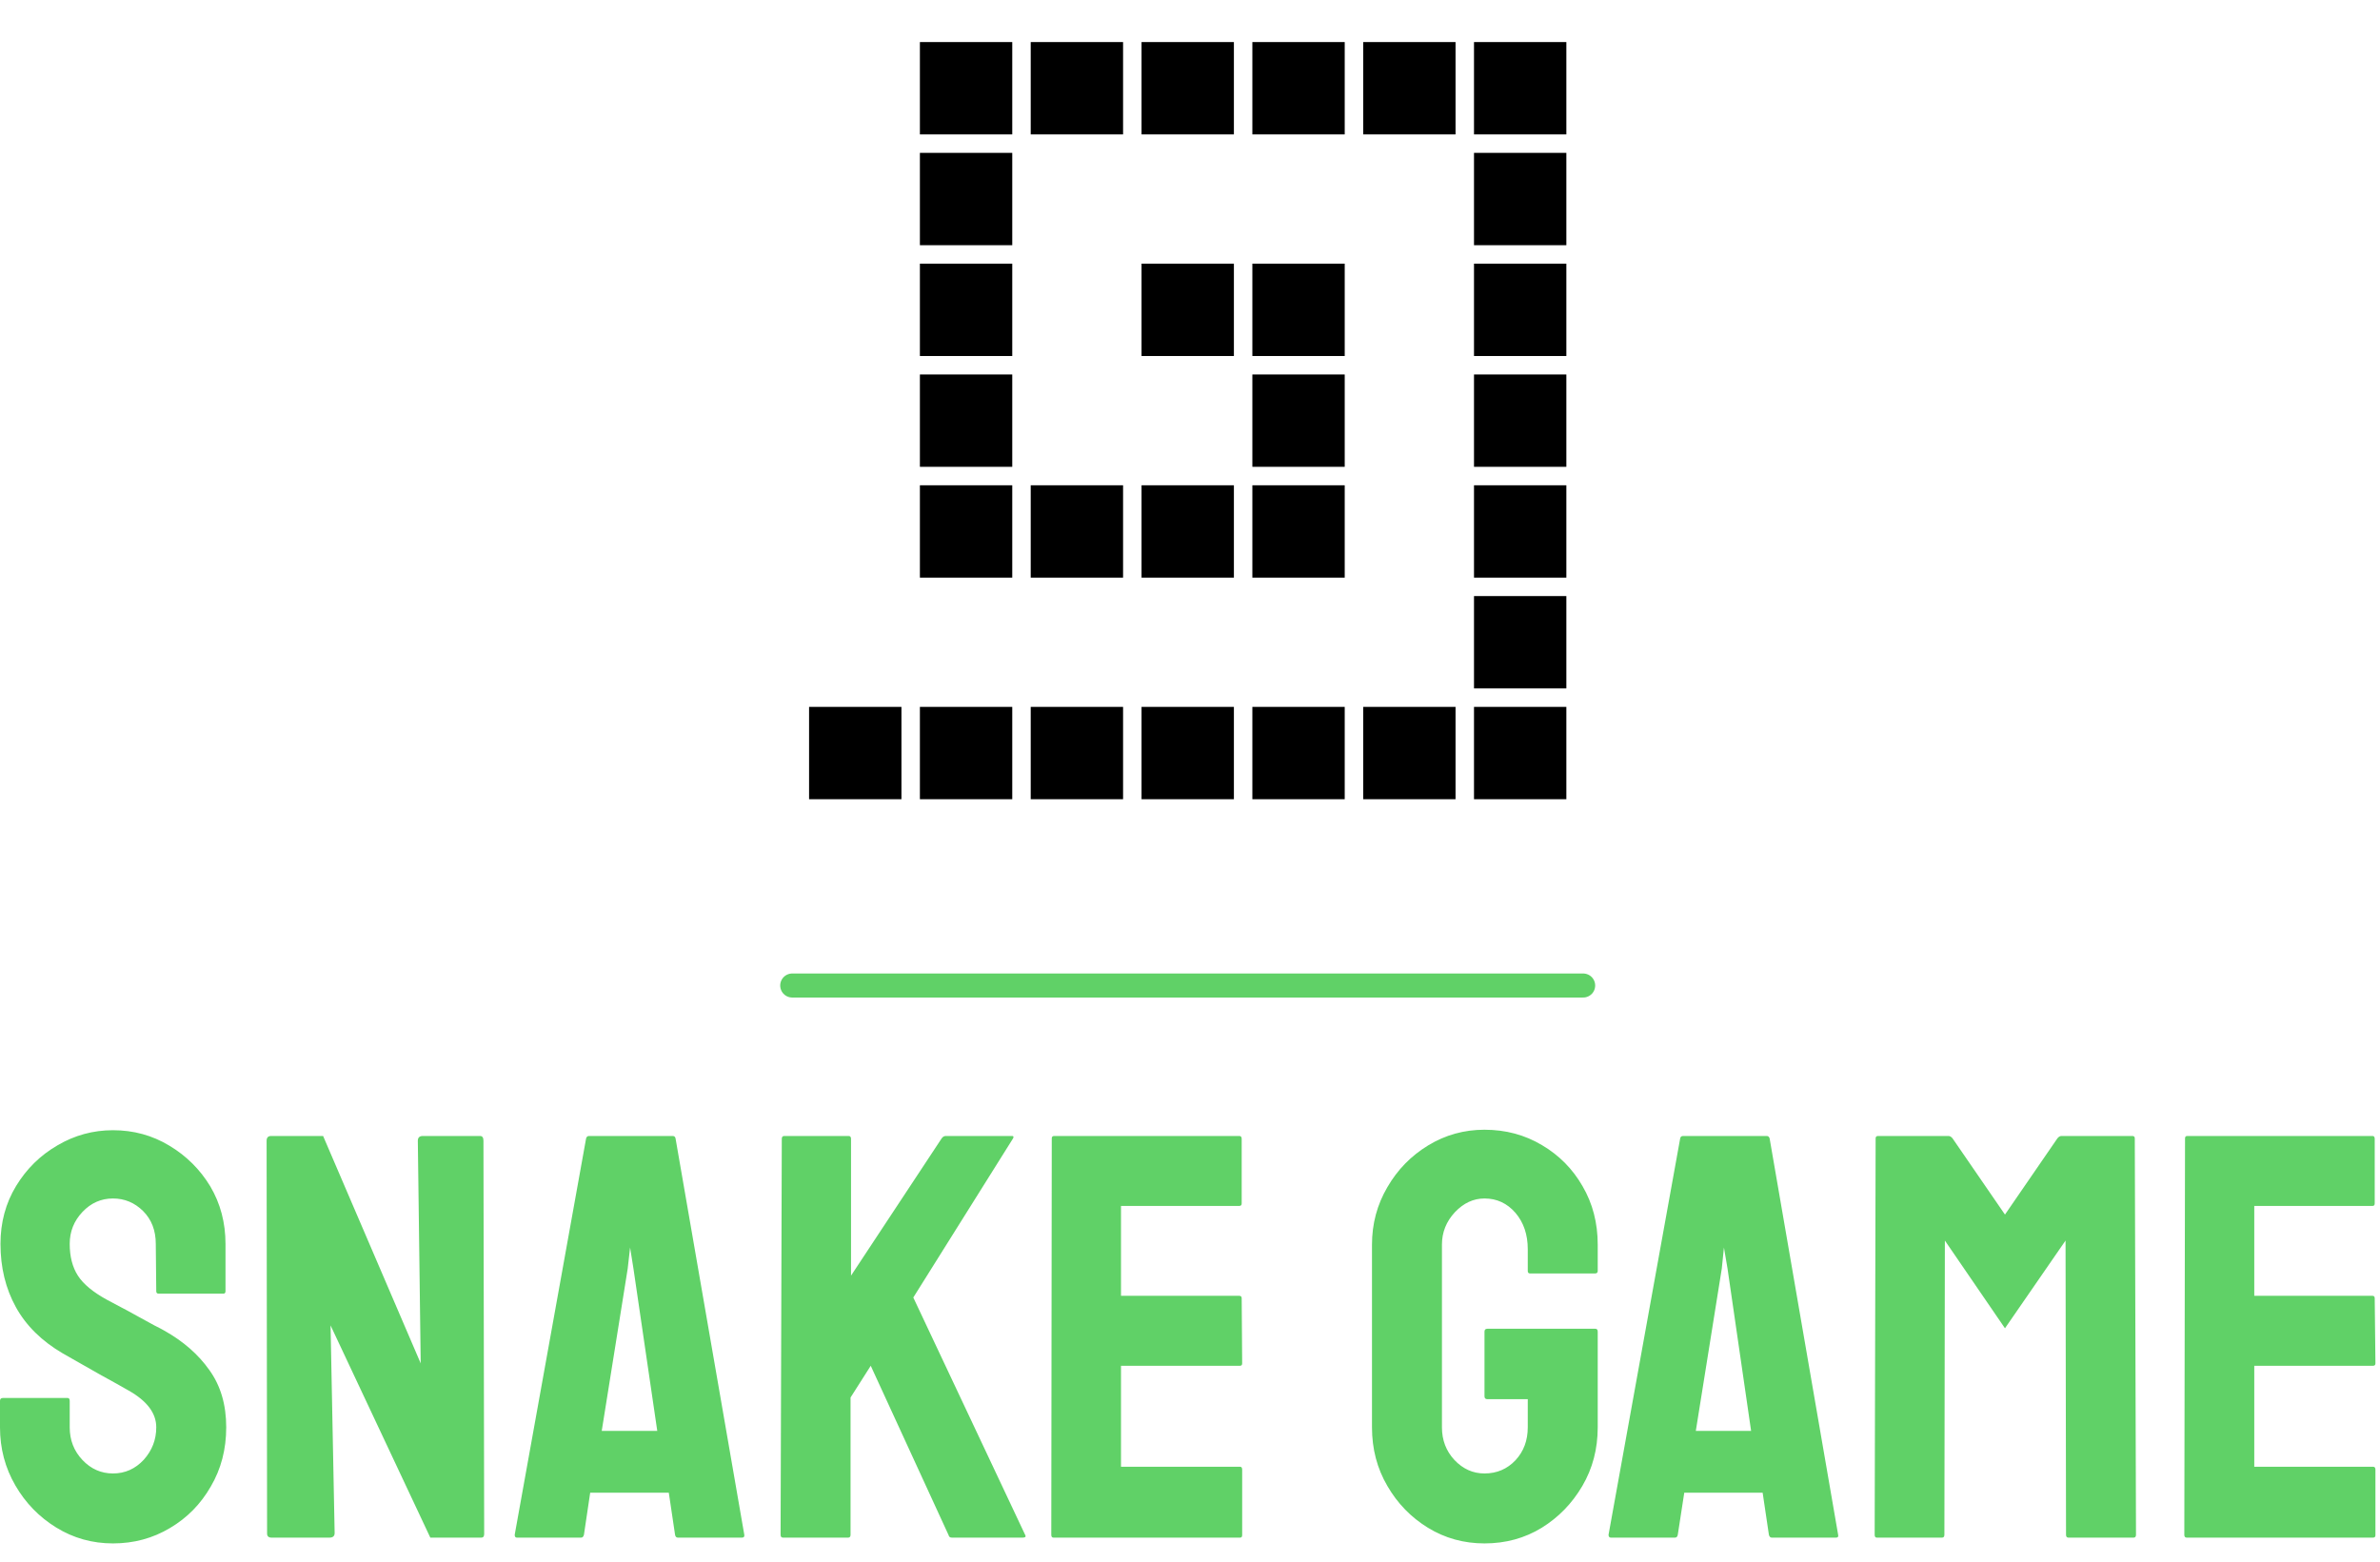<?xml version="1.0" standalone="no"?>
<svg xmlns="http://www.w3.org/2000/svg" viewBox="0 0 99 65" width="99" height="65"><g fill="#61d1b6" color="#61d1b6" transform="translate(31.905 0) scale(0.35) "><svg width="100.0" height="100.0" x="0.0" y="0.0" viewBox="0 0 100 100"><path style="color:#000000;enable-background:accumulate;" d="m 44.512,42.317 0,-10.976 10.976,0 0,10.976 z" fill="currentColor" fill-opacity="1" fill-rule="nonzero" stroke="none" marker="none" visibility="visible" display="inline" overflow="visible"></path><path style="color:#000000;enable-background:accumulate;" d="m 57.683,42.317 0,-10.976 10.976,0 0,10.976 z" fill="currentColor" fill-opacity="1" fill-rule="nonzero" stroke="none" marker="none" visibility="visible" display="inline" overflow="visible"></path><path style="color:#000000;enable-background:accumulate;" d="m 57.683,55.488 0,-10.976 10.976,0 0,10.976 z" fill="currentColor" fill-opacity="1" fill-rule="nonzero" stroke="none" marker="none" visibility="visible" display="inline" overflow="visible"></path><path style="color:#000000;enable-background:accumulate;" d="m 57.683,68.659 0,-10.976 10.976,0 0,10.976 z" fill="currentColor" fill-opacity="1" fill-rule="nonzero" stroke="none" marker="none" visibility="visible" display="inline" overflow="visible"></path><path style="color:#000000;enable-background:accumulate;" d="m 44.512,68.659 0,-10.976 10.976,0 0,10.976 z" fill="currentColor" fill-opacity="1" fill-rule="nonzero" stroke="none" marker="none" visibility="visible" display="inline" overflow="visible"></path><path style="color:#000000;enable-background:accumulate;" d="m 31.341,68.659 0,-10.976 10.976,0 0,10.976 z" fill="currentColor" fill-opacity="1" fill-rule="nonzero" stroke="none" marker="none" visibility="visible" display="inline" overflow="visible"></path><path style="color:#000000;enable-background:accumulate;" d="m 18.171,68.659 0,-10.976 10.976,0 0,10.976 z" fill="currentColor" fill-opacity="1" fill-rule="nonzero" stroke="none" marker="none" visibility="visible" display="inline" overflow="visible"></path><path style="color:#000000;enable-background:accumulate;" d="m 18.171,29.146 0,-10.976 10.976,0 0,10.976 z" fill="currentColor" fill-opacity="1" fill-rule="nonzero" stroke="none" marker="none" visibility="visible" display="inline" overflow="visible"></path><path style="color:#000000;enable-background:accumulate;" d="m 18.171,42.317 0,-10.976 10.976,0 0,10.976 z" fill="currentColor" fill-opacity="1" fill-rule="nonzero" stroke="none" marker="none" visibility="visible" display="inline" overflow="visible"></path><path style="color:#000000;enable-background:accumulate;" d="m 18.171,55.488 0,-10.976 10.976,0 0,10.976 z" fill="currentColor" fill-opacity="1" fill-rule="nonzero" stroke="none" marker="none" visibility="visible" display="inline" overflow="visible"></path><path style="color:#000000;enable-background:accumulate;" d="m 57.683,15.976 0,-10.976 10.976,0 0,10.976 z" fill="currentColor" fill-opacity="1" fill-rule="nonzero" stroke="none" marker="none" visibility="visible" display="inline" overflow="visible"></path><path style="color:#000000;enable-background:accumulate;" d="m 44.512,15.976 0,-10.976 10.976,0 0,10.976 z" fill="currentColor" fill-opacity="1" fill-rule="nonzero" stroke="none" marker="none" visibility="visible" display="inline" overflow="visible"></path><path style="color:#000000;enable-background:accumulate;" d="m 31.341,15.976 0,-10.976 10.976,0 0,10.976 z" fill="currentColor" fill-opacity="1" fill-rule="nonzero" stroke="none" marker="none" visibility="visible" display="inline" overflow="visible"></path><path style="color:#000000;enable-background:accumulate;" d="m 18.171,15.976 0,-10.976 10.976,0 0,10.976 z" fill="currentColor" fill-opacity="1" fill-rule="nonzero" stroke="none" marker="none" visibility="visible" display="inline" overflow="visible"></path><path style="color:#000000;enable-background:accumulate;" d="m 84.024,15.976 0,-10.976 10.976,0 0,10.976 z" fill="currentColor" fill-opacity="1" fill-rule="nonzero" stroke="none" marker="none" visibility="visible" display="inline" overflow="visible"></path><path style="color:#000000;enable-background:accumulate;" d="m 70.854,15.976 0,-10.976 10.976,0 0,10.976 z" fill="currentColor" fill-opacity="1" fill-rule="nonzero" stroke="none" marker="none" visibility="visible" display="inline" overflow="visible"></path><path style="color:#000000;enable-background:accumulate;" d="m 84.024,81.829 0,-10.976 10.976,0 0,10.976 z" fill="currentColor" fill-opacity="1" fill-rule="nonzero" stroke="none" marker="none" visibility="visible" display="inline" overflow="visible"></path><path style="color:#000000;enable-background:accumulate;" d="m 84.024,42.317 0,-10.976 10.976,0 0,10.976 z" fill="currentColor" fill-opacity="1" fill-rule="nonzero" stroke="none" marker="none" visibility="visible" display="inline" overflow="visible"></path><path style="color:#000000;enable-background:accumulate;" d="m 84.024,55.488 0,-10.976 10.976,0 0,10.976 z" fill="currentColor" fill-opacity="1" fill-rule="nonzero" stroke="none" marker="none" visibility="visible" display="inline" overflow="visible"></path><path style="color:#000000;enable-background:accumulate;" d="m 84.024,68.659 0,-10.976 10.976,0 0,10.976 z" fill="currentColor" fill-opacity="1" fill-rule="nonzero" stroke="none" marker="none" visibility="visible" display="inline" overflow="visible"></path><path style="color:#000000;enable-background:accumulate;" d="m 84.024,29.146 0,-10.976 10.976,0 0,10.976 z" fill="currentColor" fill-opacity="1" fill-rule="nonzero" stroke="none" marker="none" visibility="visible" display="inline" overflow="visible"></path><path style="color:#000000;enable-background:accumulate;" d="m 84.024,95 0,-10.976 10.976,0 0,10.976 z" fill="currentColor" fill-opacity="1" fill-rule="nonzero" stroke="none" marker="none" visibility="visible" display="inline" overflow="visible"></path><path style="color:#000000;enable-background:accumulate;" d="m 70.854,95 0,-10.976 10.976,0 0,10.976 z" fill="currentColor" fill-opacity="1" fill-rule="nonzero" stroke="none" marker="none" visibility="visible" display="inline" overflow="visible"></path><path style="color:#000000;enable-background:accumulate;" d="m 57.683,95 0,-10.976 10.976,0 0,10.976 z" fill="currentColor" fill-opacity="1" fill-rule="nonzero" stroke="none" marker="none" visibility="visible" display="inline" overflow="visible"></path><path style="color:#000000;enable-background:accumulate;" d="m 44.512,95 0,-10.976 10.976,0 0,10.976 z" fill="currentColor" fill-opacity="1" fill-rule="nonzero" stroke="none" marker="none" visibility="visible" display="inline" overflow="visible"></path><path style="color:#000000;enable-background:accumulate;" d="m 31.341,95 0,-10.976 10.976,0 0,10.976 z" fill="currentColor" fill-opacity="1" fill-rule="nonzero" stroke="none" marker="none" visibility="visible" display="inline" overflow="visible"></path><path style="color:#000000;enable-background:accumulate;" d="m 18.171,95 0,-10.976 10.976,0 0,10.976 z" fill="currentColor" fill-opacity="1" fill-rule="nonzero" stroke="none" marker="none" visibility="visible" display="inline" overflow="visible"></path><path style="color:#000000;enable-background:accumulate;" d="m 5,95 0,-10.976 10.976,0 0,10.976 z" fill="currentColor" fill-opacity="1" fill-rule="nonzero" stroke="none" marker="none" visibility="visible" display="inline" overflow="visible"></path></svg></g><line x1="32.954" y1="41" x2="65.854" y2="41" stroke="#60d167" stroke-linecap="round"></line><path fill="#60d167" fill-rule="nonzero" d="M4.70 17.21L4.70 17.21Q3.41 17.21 2.34 16.55Q1.27 15.89 0.64 14.80Q0 13.70 0 12.38L0 12.38L0 11.28Q0 11.16 0.12 11.16L0.12 11.16L2.81 11.16Q2.90 11.16 2.90 11.28L2.90 11.28L2.90 12.38Q2.90 13.18 3.43 13.74Q3.96 14.30 4.70 14.30L4.70 14.30Q5.45 14.30 5.98 13.73Q6.50 13.15 6.50 12.38L6.50 12.38Q6.50 11.50 5.35 10.85L5.35 10.85Q4.97 10.63 4.15 10.18Q3.34 9.72 2.62 9.31L2.62 9.31Q1.30 8.54 0.66 7.38Q0.02 6.22 0.02 4.75L0.02 4.75Q0.02 3.41 0.67 2.34Q1.32 1.27 2.39 0.65Q3.46 0.02 4.70 0.02L4.70 0.02Q5.98 0.02 7.04 0.66Q8.11 1.30 8.75 2.36Q9.38 3.43 9.38 4.75L9.38 4.75L9.38 6.72Q9.38 6.82 9.29 6.82L9.29 6.82L6.60 6.82Q6.50 6.82 6.50 6.72L6.50 6.72L6.48 4.75Q6.48 3.91 5.95 3.38Q5.42 2.86 4.70 2.86L4.70 2.86Q3.96 2.86 3.43 3.42Q2.90 3.98 2.90 4.75L2.90 4.75Q2.90 5.54 3.24 6.07Q3.58 6.60 4.46 7.08L4.46 7.08Q4.58 7.15 4.93 7.33Q5.28 7.51 5.69 7.74Q6.10 7.97 6.42 8.14Q6.74 8.30 6.82 8.35L6.82 8.35Q8.02 9.02 8.71 10.00Q9.41 10.97 9.41 12.38L9.41 12.38Q9.41 13.75 8.77 14.84Q8.14 15.94 7.07 16.57Q6 17.21 4.70 17.21ZM13.70 16.97L11.30 16.97Q11.11 16.97 11.11 16.80L11.11 16.80L11.09 0.46Q11.09 0.26 11.28 0.26L11.28 0.26L13.44 0.26L17.50 9.72L17.38 0.46Q17.38 0.26 17.59 0.26L17.59 0.26L19.97 0.26Q20.11 0.26 20.11 0.46L20.11 0.46L20.14 16.82Q20.14 16.97 20.02 16.97L20.02 16.97L17.90 16.97L13.75 8.14L13.92 16.78Q13.92 16.97 13.70 16.97L13.70 16.97ZM21.41 16.85L21.41 16.85L24.38 0.36Q24.41 0.26 24.50 0.26L24.50 0.26L27.98 0.26Q28.08 0.26 28.10 0.36L28.10 0.36L30.96 16.85Q30.98 16.97 30.86 16.97L30.86 16.97L28.20 16.97Q28.10 16.97 28.08 16.85L28.08 16.85L27.82 15.10L24.55 15.10L24.29 16.85Q24.26 16.97 24.17 16.97L24.17 16.97L21.50 16.97Q21.41 16.97 21.41 16.85ZM26.11 5.78L25.03 12.53L27.34 12.53L26.35 5.78L26.21 4.90L26.11 5.78ZM35.28 16.97L32.57 16.97Q32.47 16.97 32.47 16.85L32.47 16.85L32.52 0.38Q32.52 0.26 32.62 0.26L32.62 0.26L35.30 0.26Q35.40 0.26 35.40 0.38L35.40 0.38L35.40 6.07L39.17 0.36Q39.24 0.26 39.34 0.26L39.34 0.26L42.10 0.26Q42.19 0.26 42.14 0.36L42.14 0.36L37.99 6.98L42.65 16.87Q42.70 16.97 42.53 16.97L42.53 16.97L39.60 16.97Q39.48 16.97 39.46 16.87L39.46 16.87L36.22 9.82L35.38 11.14L35.38 16.85Q35.38 16.97 35.28 16.97L35.28 16.97ZM51.58 16.97L43.82 16.97Q43.73 16.97 43.73 16.85L43.73 16.85L43.75 0.36Q43.75 0.26 43.85 0.26L43.85 0.26L51.55 0.26Q51.65 0.26 51.65 0.38L51.65 0.38L51.65 3.07Q51.65 3.17 51.55 3.17L51.55 3.17L46.63 3.17L46.63 6.91L51.55 6.91Q51.65 6.91 51.65 7.01L51.65 7.01L51.67 9.72Q51.67 9.82 51.58 9.82L51.58 9.82L46.63 9.82L46.63 14.02L51.58 14.02Q51.67 14.02 51.67 14.14L51.67 14.14L51.67 16.87Q51.67 16.97 51.58 16.97L51.58 16.97ZM61.75 17.21L61.75 17.21Q60.46 17.21 59.40 16.56Q58.34 15.91 57.71 14.82Q57.07 13.73 57.07 12.38L57.07 12.38L57.07 4.78Q57.07 3.48 57.71 2.39Q58.34 1.30 59.41 0.65Q60.48 0 61.75 0L61.75 0Q63.07 0 64.14 0.64Q65.21 1.27 65.83 2.35Q66.46 3.43 66.46 4.78L66.46 4.78L66.46 5.88Q66.46 5.98 66.34 5.98L66.34 5.98L63.65 5.98Q63.55 5.98 63.55 5.88L63.55 5.88L63.55 4.97Q63.55 4.06 63.04 3.46Q62.52 2.86 61.75 2.86L61.75 2.86Q61.06 2.86 60.52 3.43Q59.98 4.01 59.98 4.78L59.98 4.78L59.98 12.38Q59.98 13.18 60.50 13.74Q61.03 14.30 61.75 14.30L61.75 14.30Q62.52 14.30 63.04 13.75Q63.55 13.20 63.55 12.38L63.55 12.38L63.55 11.21L61.87 11.21Q61.75 11.21 61.75 11.09L61.75 11.09L61.75 8.40Q61.75 8.28 61.87 8.28L61.87 8.28L66.36 8.28Q66.46 8.28 66.46 8.40L66.46 8.40L66.46 12.38Q66.46 13.73 65.82 14.82Q65.18 15.91 64.13 16.56Q63.07 17.21 61.75 17.21ZM66.91 16.85L66.91 16.85L69.89 0.36Q69.91 0.26 70.01 0.26L70.01 0.26L73.49 0.26Q73.58 0.26 73.61 0.36L73.61 0.36L76.46 16.85Q76.49 16.97 76.37 16.97L76.37 16.97L73.70 16.97Q73.61 16.97 73.58 16.85L73.58 16.85L73.32 15.10L70.06 15.10L69.79 16.85Q69.77 16.97 69.67 16.97L69.67 16.97L67.01 16.97Q66.91 16.97 66.91 16.85ZM71.62 5.78L70.54 12.53L72.84 12.53L71.86 5.78L71.71 4.90L71.62 5.78ZM80.78 16.97L78.07 16.97Q77.98 16.97 77.98 16.85L77.98 16.85L78.02 0.36Q78.02 0.26 78.12 0.26L78.12 0.26L81.05 0.26Q81.14 0.26 81.22 0.36L81.22 0.36L83.40 3.53L85.58 0.36Q85.66 0.26 85.75 0.26L85.75 0.26L88.70 0.26Q88.80 0.26 88.80 0.36L88.80 0.36L88.85 16.85Q88.85 16.97 88.75 16.97L88.75 16.97L86.04 16.97Q85.94 16.97 85.94 16.85L85.94 16.85L85.92 4.61L83.40 8.26L80.90 4.61L80.88 16.85Q80.88 16.97 80.78 16.97L80.78 16.97ZM98.71 16.97L90.96 16.97Q90.86 16.97 90.86 16.85L90.86 16.85L90.89 0.36Q90.89 0.26 90.98 0.26L90.98 0.26L98.69 0.26Q98.78 0.26 98.78 0.38L98.78 0.38L98.78 3.07Q98.78 3.17 98.69 3.17L98.69 3.17L93.77 3.17L93.77 6.91L98.69 6.91Q98.78 6.91 98.78 7.01L98.78 7.01L98.81 9.72Q98.81 9.82 98.71 9.82L98.71 9.82L93.77 9.82L93.77 14.02L98.71 14.02Q98.81 14.02 98.81 14.14L98.81 14.14L98.81 16.87Q98.81 16.97 98.71 16.97L98.71 16.97Z" transform="translate(0, 47)"></path></svg>